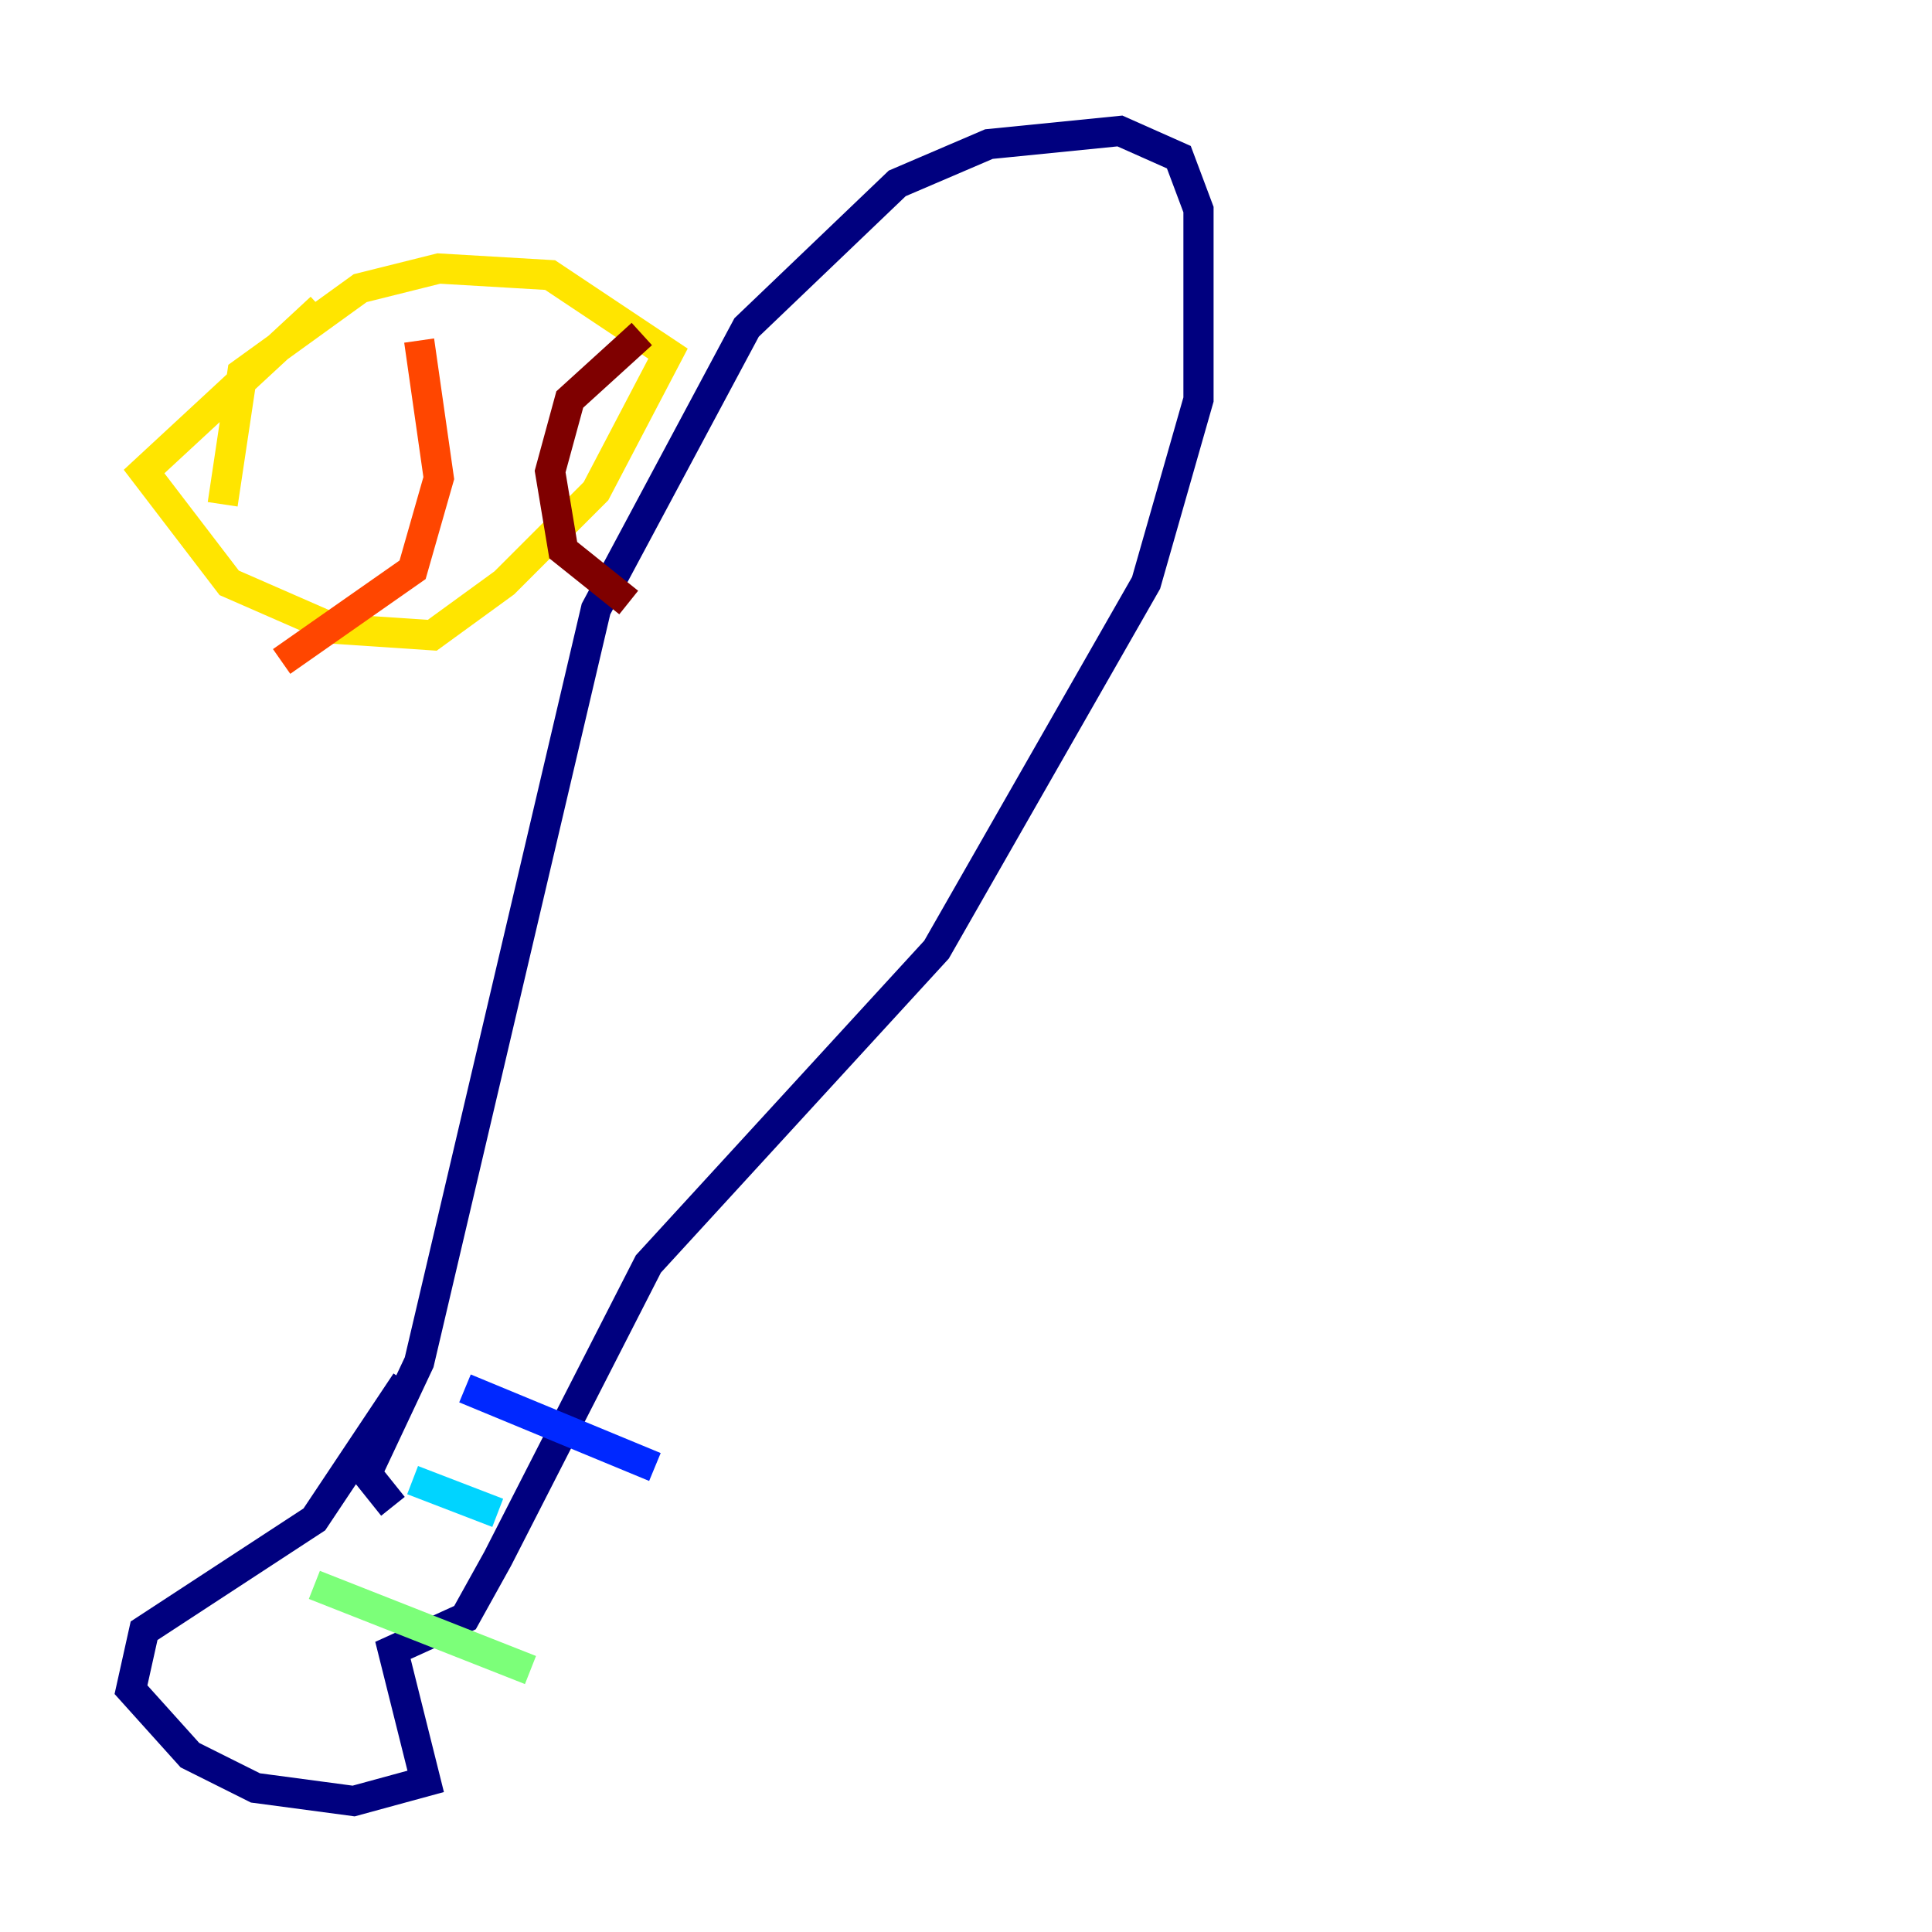 <?xml version="1.0" encoding="utf-8" ?>
<svg baseProfile="tiny" height="128" version="1.2" viewBox="0,0,128,128" width="128" xmlns="http://www.w3.org/2000/svg" xmlns:ev="http://www.w3.org/2001/xml-events" xmlns:xlink="http://www.w3.org/1999/xlink"><defs /><polyline fill="none" points="26.902,91.552 20.827,100.664 9.546,108.041 8.678,111.946 12.583,116.285 16.922,118.454 23.43,119.322 28.203,118.02 26.034,109.342 30.807,107.173 32.976,103.268 42.956,83.742 62.047,62.915 75.932,38.617 79.403,26.468 79.403,13.885 78.102,10.414 74.197,8.678 65.519,9.546 59.444,12.149 49.464,21.695 39.485,40.352 27.77,90.251 24.298,97.627 26.034,99.797" stroke="#00007f" stroke-width="2" /><polyline fill="none" points="30.807,91.986 43.39,97.193" stroke="#0028ff" stroke-width="2" /><polyline fill="none" points="27.336,98.061 32.976,100.231" stroke="#00d4ff" stroke-width="2" /><polyline fill="none" points="20.827,105.003 35.146,110.644" stroke="#7cff79" stroke-width="2" /><polyline fill="none" points="21.261,20.393 9.546,31.241 15.186,38.617 22.129,41.654 28.637,42.088 33.41,38.617 39.485,32.542 44.258,23.43 36.447,18.224 29.071,17.79 23.864,19.091 16.054,24.732 14.752,33.41" stroke="#ffe500" stroke-width="2" /><polyline fill="none" points="27.77,22.563 29.071,31.675 27.336,37.749 18.658,43.824" stroke="#ff4600" stroke-width="2" /><polyline fill="none" points="42.522,22.129 37.749,26.468 36.447,31.241 37.315,36.447 41.654,39.919" stroke="#7f0000" stroke-width="2" /></svg>